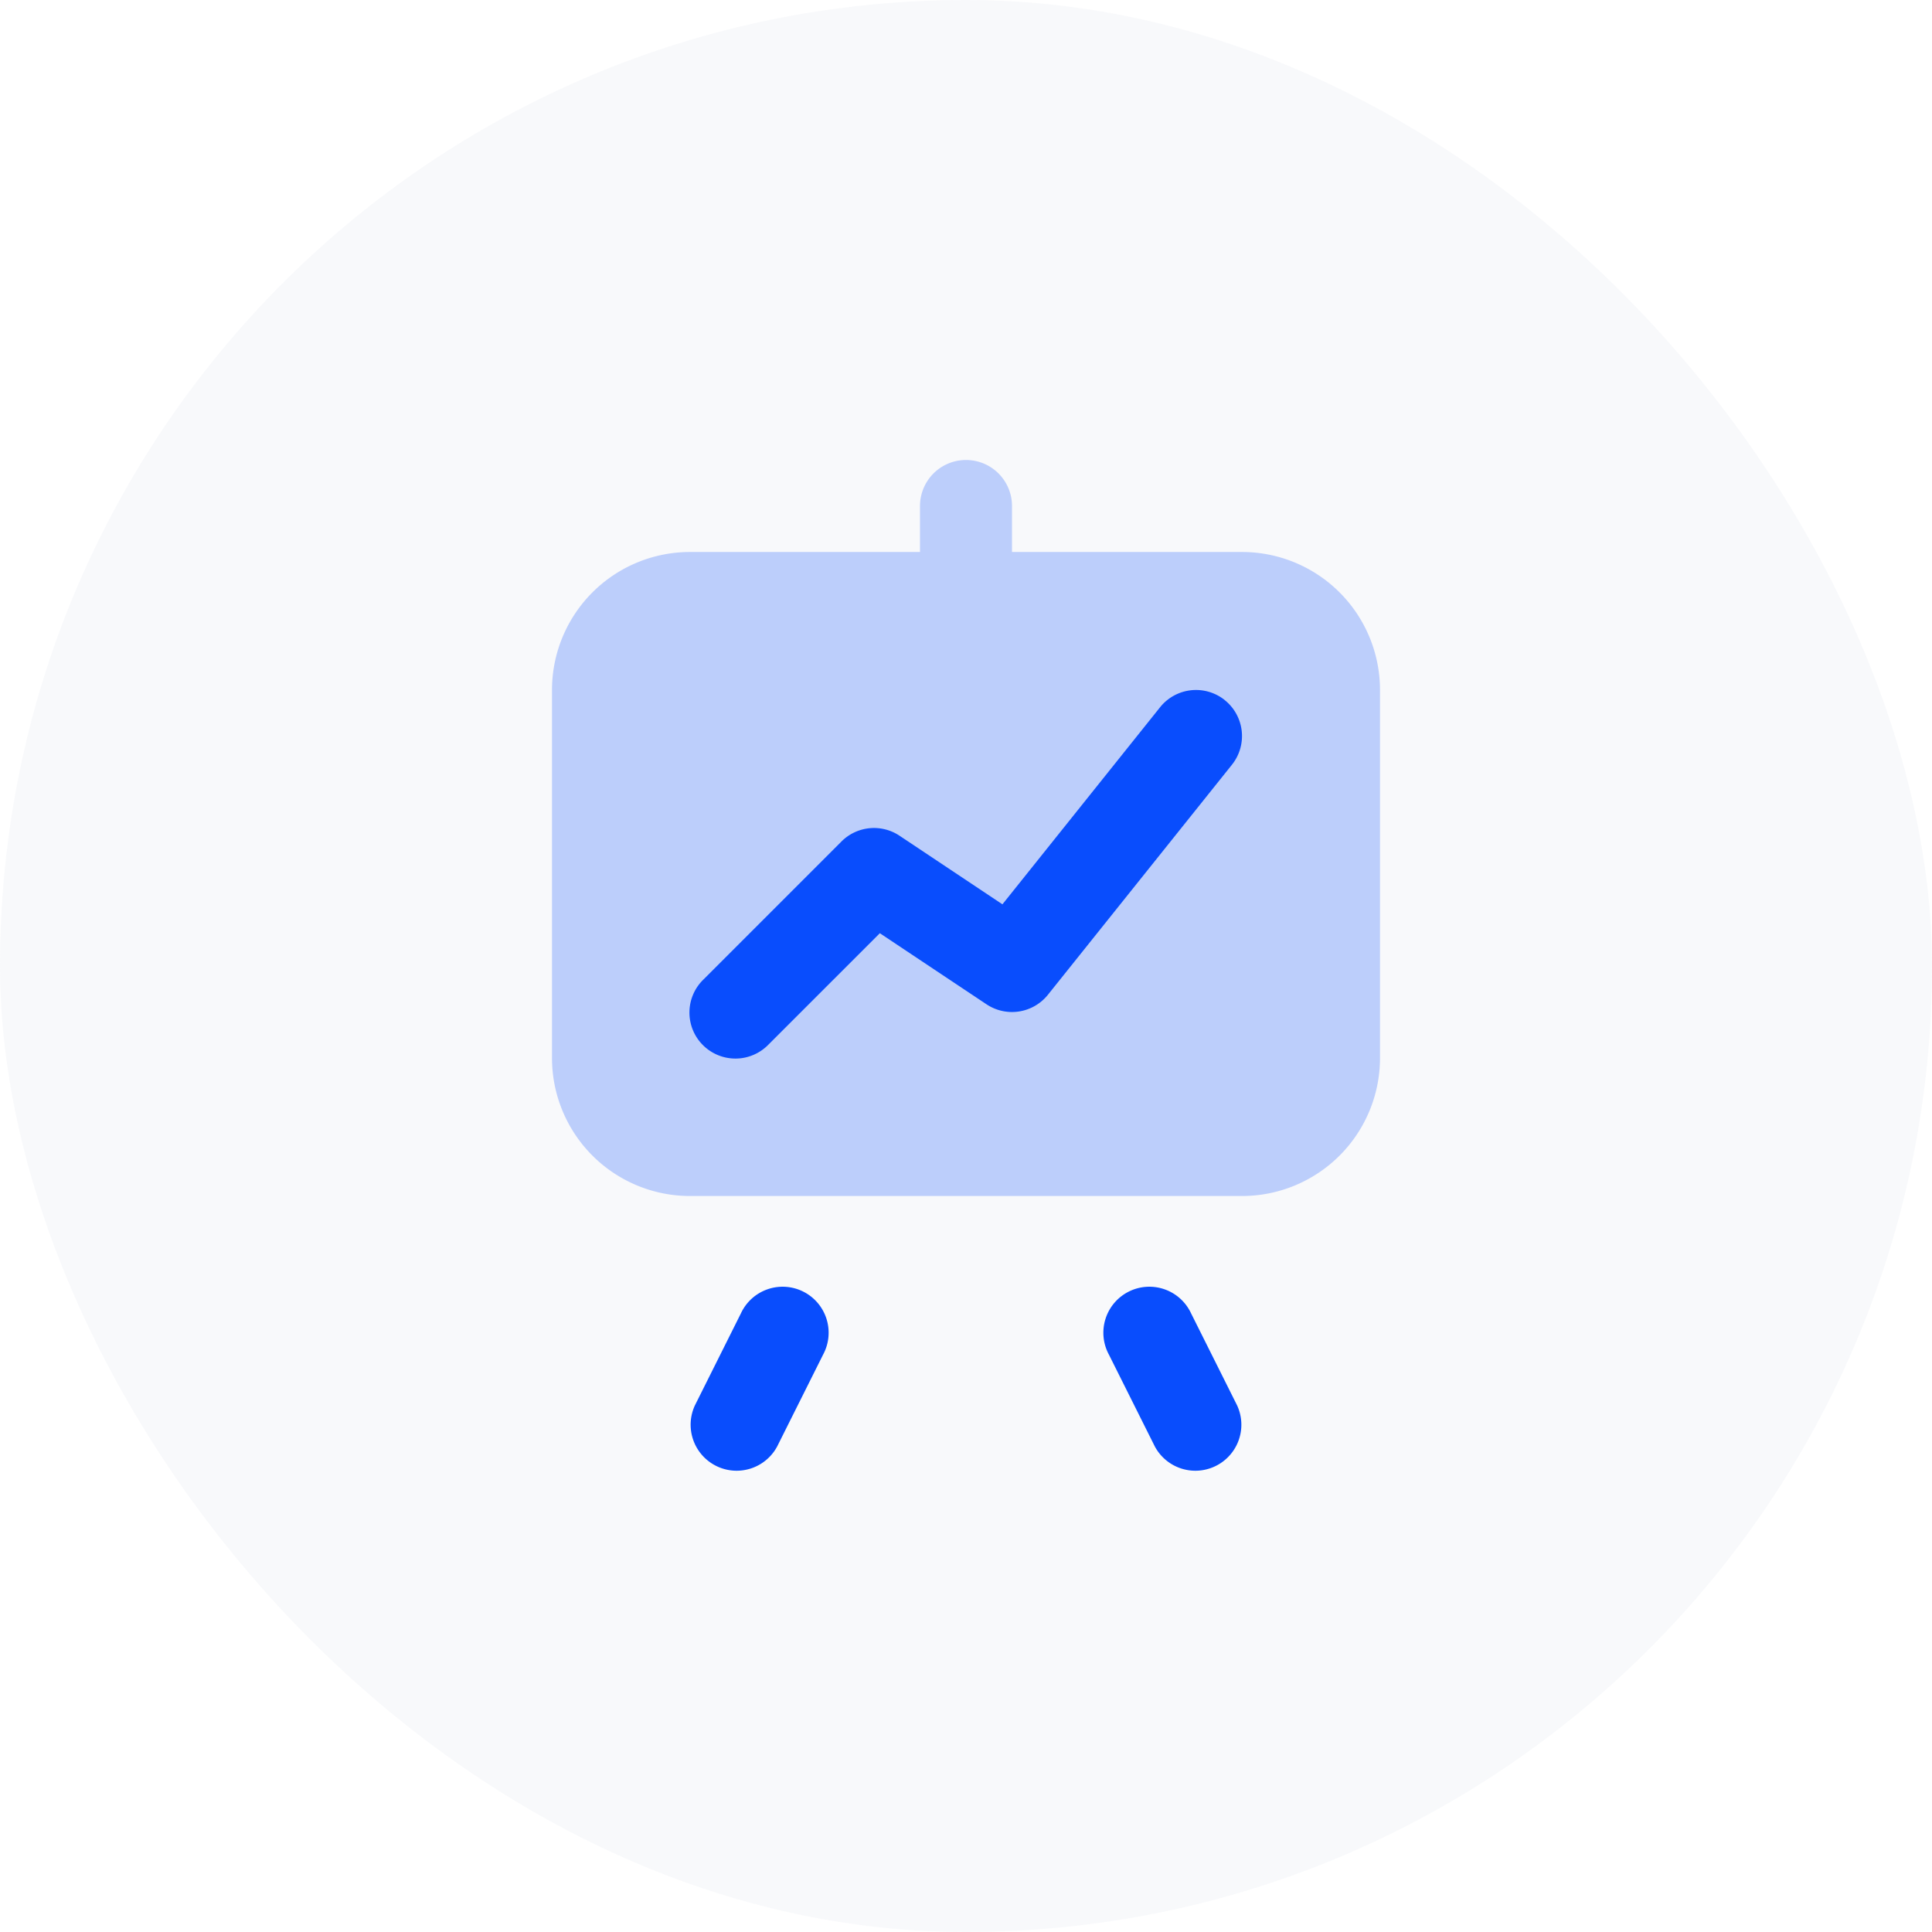 <svg width="42" height="42" viewBox="0 0 42 42" fill="none" xmlns="http://www.w3.org/2000/svg"><rect opacity=".1" width="42" height="42" rx="21" fill="#B9C1D6"/><path d="M17.894 29.447a1 1 0 1 0-1.788-.894l-1 2a1 1 0 0 0 1.788.894l1-2zm6.212 0a1 1 0 1 1 1.788-.894l1 2a1 1 0 0 1-1.788.894l-1-2z" fill="#094DFD"/><path opacity=".25" fill-rule="evenodd" clip-rule="evenodd" d="M20 11a1 1 0 1 1 2 0v1h5a3 3 0 0 1 3 3v8a3 3 0 0 1-3 3H15a3 3 0 0 1-3-3v-8a3 3 0 0 1 3-3h5v-1z" fill="#094DFD"/><path fill-rule="evenodd" clip-rule="evenodd" d="M26.625 15.22a1 1 0 0 1 .156 1.405l-4 5a1 1 0 0 1-1.336.207l-2.318-1.545-2.42 2.42a1 1 0 1 1-1.414-1.414l3-3a1 1 0 0 1 1.262-.125l2.237 1.491 3.427-4.284a1 1 0 0 1 1.406-.156z" fill="#094DFD"/></svg>